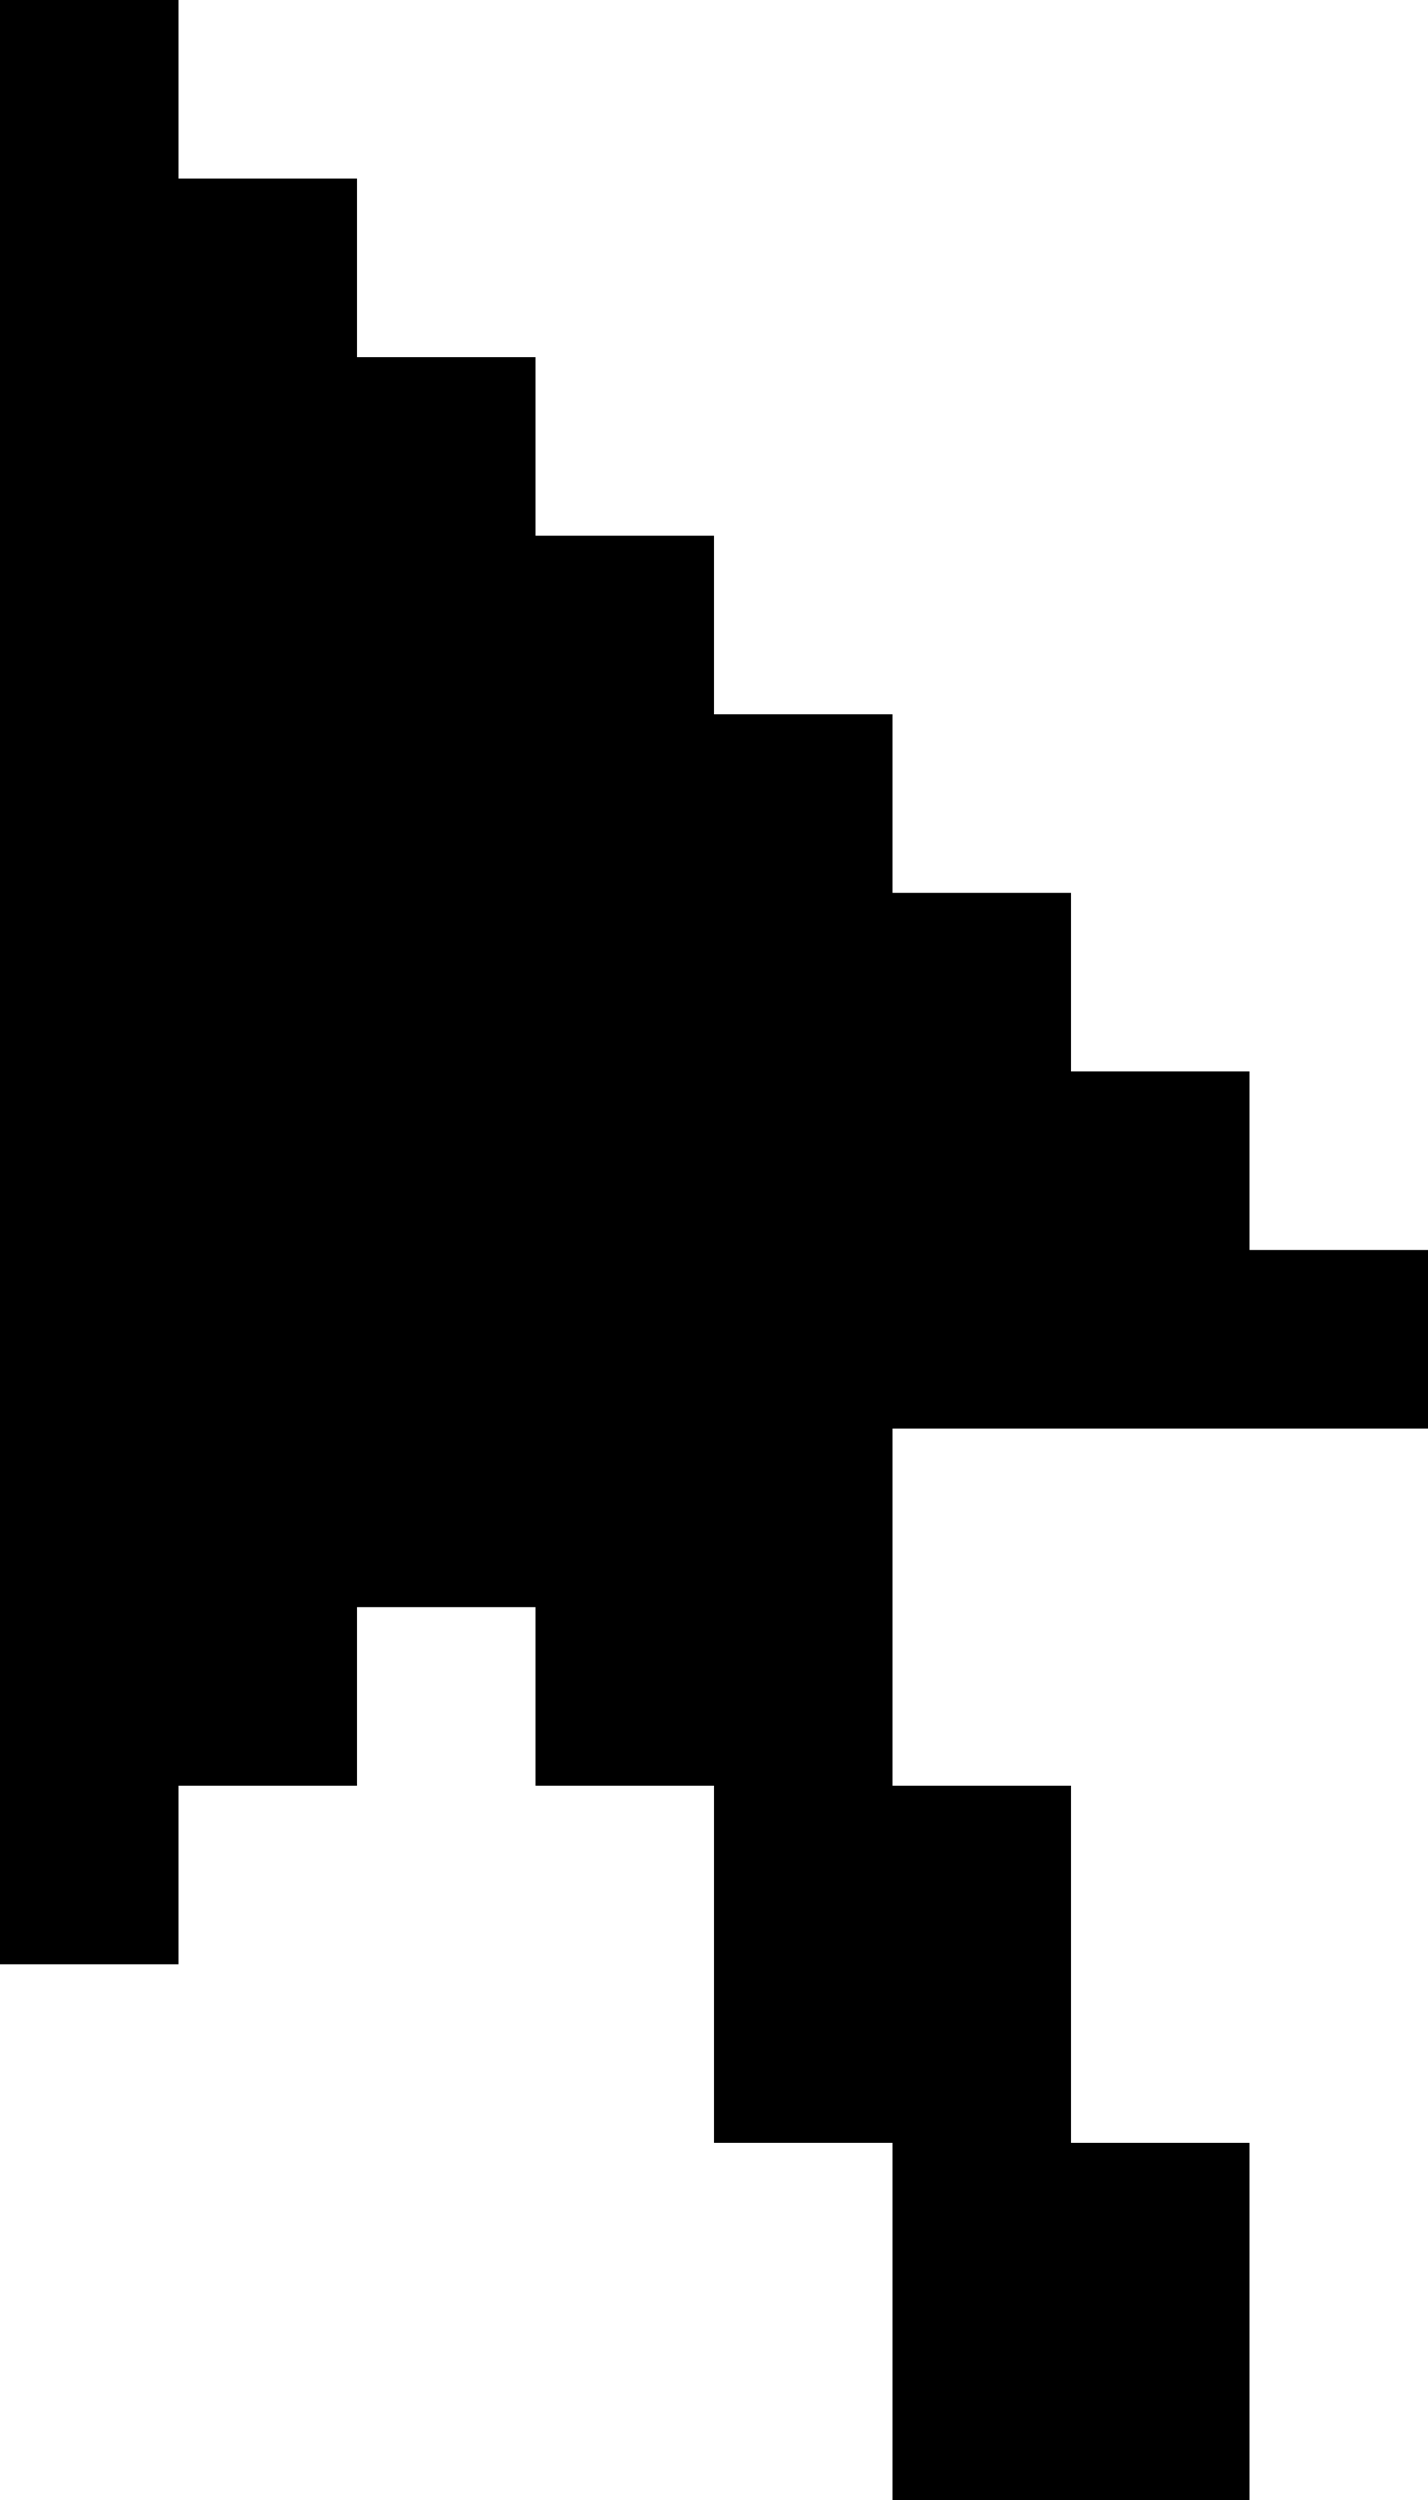 <svg width="48" height="84" viewBox="0 0 48 84" fill="none" xmlns="http://www.w3.org/2000/svg">
<path fill-rule="evenodd" clip-rule="evenodd" d="M6 3V6H9H12V9V12H15H18V15V18H21H24V21V24H27H30V27V30H33H36V33V36H39H42V39V42H45H48V45V48H39H30V54V60H33H36V66V72H39H42V78V84H36H30V78V72H27H24V66V60H21H18V57V54H15H12V57V60H9H6V63V66H3H0V33V0H3H6V3Z" fill="black"/>
</svg>
